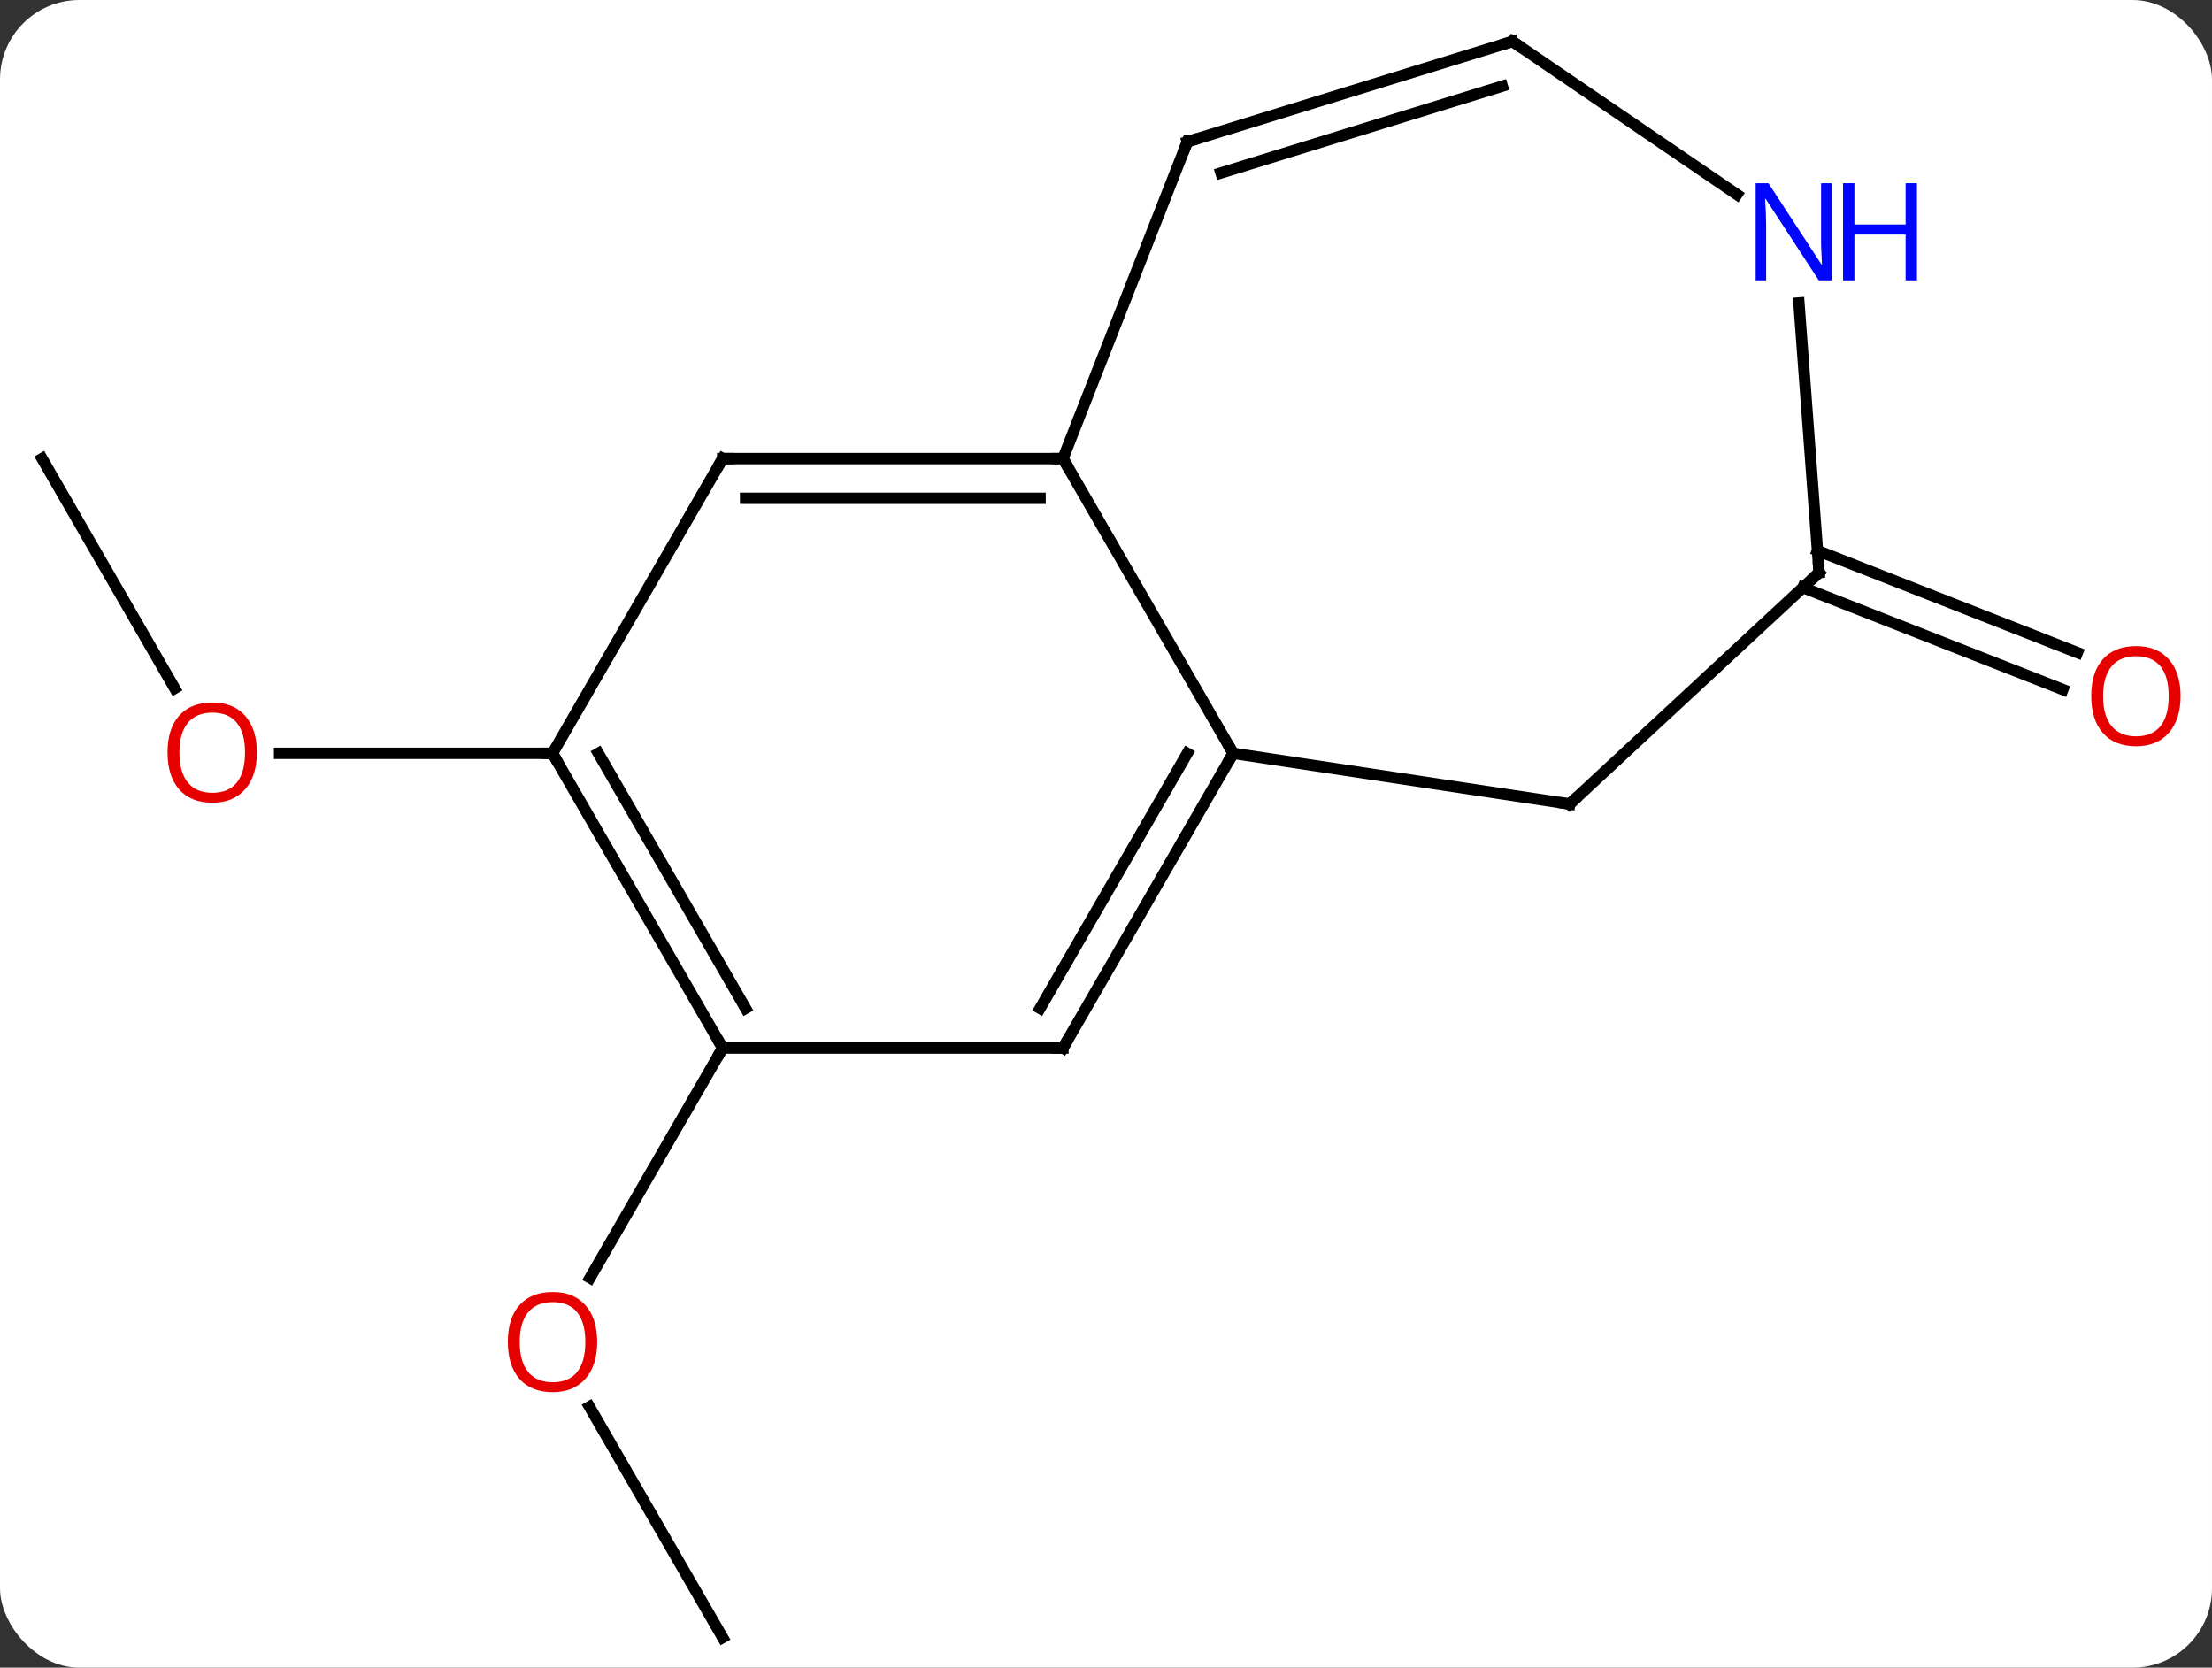 <svg width="195" viewBox="0 0 195 147" style="fill-opacity:1; color-rendering:auto; color-interpolation:auto; text-rendering:auto; stroke:black; stroke-linecap:square; stroke-miterlimit:10; shape-rendering:auto; stroke-opacity:1; fill:black; stroke-dasharray:none; font-weight:normal; stroke-width:1; font-family:'Open Sans'; font-style:normal; stroke-linejoin:miter; font-size:12; stroke-dashoffset:0; image-rendering:auto;" height="147" class="cas-substance-image" xmlns:xlink="http://www.w3.org/1999/xlink" xmlns="http://www.w3.org/2000/svg"><rect x="0" y="0" width="195" height="147" fill="#333333" stroke="none"/><svg class="cas-substance-single-component"><rect y="0" x="0" width="195" stroke="none" ry="7" rx="7" height="147" fill="white" class="cas-substance-group"/><svg y="0" x="0" width="195" viewBox="0 0 195 147" style="fill:black;" height="147" class="cas-substance-single-component-image"><svg><g><g transform="translate(96,74)" style="text-rendering:geometricPrecision; color-rendering:optimizeQuality; color-interpolation:linearRGB; stroke-linecap:butt; image-rendering:optimizeQuality;"><line y2="70.347" y1="50" x2="-32.292" x1="-44.038" style="fill:none;"/><line y2="18.384" y1="38.642" x2="-32.292" x1="-43.989" style="fill:none;"/><line y2="-25.466" y1="-16.475" x2="64.22" x1="87.132" style="fill:none;"/><line y2="-22.208" y1="-13.217" x2="62.941" x1="85.853" style="fill:none;"/><line y2="-33.576" y1="-13.324" x2="-92.292" x1="-80.599" style="fill:none;"/><line y2="-7.596" y1="-7.596" x2="-47.292" x1="-71.355" style="fill:none;"/><line y2="-33.576" y1="-7.596" x2="-2.292" x1="12.708" style="fill:none;"/><line y2="18.384" y1="-7.596" x2="-2.292" x1="12.708" style="fill:none;"/><line y2="14.884" y1="-7.596" x2="-4.313" x1="8.666" style="fill:none;"/><line y2="-3.126" y1="-7.596" x2="42.375" x1="12.708" style="fill:none;"/><line y2="-33.576" y1="-33.576" x2="-32.292" x1="-2.292" style="fill:none;"/><line y2="-30.076" y1="-30.076" x2="-30.271" x1="-4.313" style="fill:none;"/><line y2="-61.503" y1="-33.576" x2="8.67" x1="-2.292" style="fill:none;"/><line y2="18.384" y1="18.384" x2="-32.292" x1="-2.292" style="fill:none;"/><line y2="-23.529" y1="-3.126" x2="64.365" x1="42.375" style="fill:none;"/><line y2="-7.596" y1="-33.576" x2="-47.292" x1="-32.292" style="fill:none;"/><line y2="-70.347" y1="-61.503" x2="37.335" x1="8.67" style="fill:none;"/><line y2="-66.407" y1="-58.754" x2="36.436" x1="11.633" style="fill:none;"/><line y2="-7.596" y1="18.384" x2="-47.292" x1="-32.292" style="fill:none;"/><line y2="-7.596" y1="14.884" x2="-43.251" x1="-30.271" style="fill:none;"/><line y2="-47.294" y1="-23.529" x2="62.585" x1="64.365" style="fill:none;"/><line y2="-56.857" y1="-70.347" x2="57.12" x1="37.335" style="fill:none;"/></g><g transform="translate(96,74)" style="fill:rgb(230,0,0); text-rendering:geometricPrecision; color-rendering:optimizeQuality; image-rendering:optimizeQuality; font-family:'Open Sans'; stroke:rgb(230,0,0); color-interpolation:linearRGB;"><path style="stroke:none;" d="M-43.355 44.294 Q-43.355 46.356 -44.394 47.536 Q-45.433 48.716 -47.276 48.716 Q-49.167 48.716 -50.198 47.551 Q-51.23 46.387 -51.23 44.278 Q-51.23 42.184 -50.198 41.036 Q-49.167 39.887 -47.276 39.887 Q-45.417 39.887 -44.386 41.059 Q-43.355 42.231 -43.355 44.294 ZM-50.183 44.294 Q-50.183 46.028 -49.44 46.934 Q-48.698 47.841 -47.276 47.841 Q-45.855 47.841 -45.128 46.942 Q-44.401 46.044 -44.401 44.294 Q-44.401 42.559 -45.128 41.669 Q-45.855 40.778 -47.276 40.778 Q-48.698 40.778 -49.44 41.676 Q-50.183 42.575 -50.183 44.294 Z"/><path style="stroke:none;" d="M96.23 -12.64 Q96.23 -10.578 95.19 -9.398 Q94.151 -8.218 92.308 -8.218 Q90.417 -8.218 89.386 -9.383 Q88.355 -10.547 88.355 -12.656 Q88.355 -14.75 89.386 -15.898 Q90.417 -17.047 92.308 -17.047 Q94.167 -17.047 95.198 -15.875 Q96.23 -14.703 96.23 -12.64 ZM89.401 -12.64 Q89.401 -10.906 90.144 -10 Q90.886 -9.093 92.308 -9.093 Q93.73 -9.093 94.456 -9.992 Q95.183 -10.89 95.183 -12.64 Q95.183 -14.375 94.456 -15.265 Q93.73 -16.156 92.308 -16.156 Q90.886 -16.156 90.144 -15.258 Q89.401 -14.359 89.401 -12.64 Z"/><path style="stroke:none;" d="M-73.355 -7.666 Q-73.355 -5.604 -74.394 -4.424 Q-75.433 -3.244 -77.276 -3.244 Q-79.167 -3.244 -80.198 -4.409 Q-81.23 -5.573 -81.23 -7.682 Q-81.23 -9.776 -80.198 -10.924 Q-79.167 -12.073 -77.276 -12.073 Q-75.417 -12.073 -74.386 -10.901 Q-73.355 -9.729 -73.355 -7.666 ZM-80.183 -7.666 Q-80.183 -5.932 -79.44 -5.026 Q-78.698 -4.119 -77.276 -4.119 Q-75.855 -4.119 -75.128 -5.018 Q-74.401 -5.916 -74.401 -7.666 Q-74.401 -9.401 -75.128 -10.291 Q-75.855 -11.182 -77.276 -11.182 Q-78.698 -11.182 -79.44 -10.284 Q-80.183 -9.385 -80.183 -7.666 Z"/></g><g transform="translate(96,74)" style="stroke-linecap:butt; text-rendering:geometricPrecision; color-rendering:optimizeQuality; image-rendering:optimizeQuality; font-family:'Open Sans'; color-interpolation:linearRGB; stroke-miterlimit:5;"><path style="fill:none;" d="M12.458 -7.163 L12.708 -7.596 L12.458 -8.029"/><path style="fill:none;" d="M-2.792 -33.576 L-2.292 -33.576 L-2.042 -33.143"/><path style="fill:none;" d="M-2.042 17.951 L-2.292 18.384 L-2.792 18.384"/><path style="fill:none;" d="M41.881 -3.2 L42.375 -3.126 L42.742 -3.466"/><path style="fill:none;" d="M-31.792 -33.576 L-32.292 -33.576 L-32.542 -33.143"/><path style="fill:none;" d="M8.487 -61.038 L8.67 -61.503 L9.148 -61.65"/><path style="fill:none;" d="M-32.542 17.951 L-32.292 18.384 L-32.542 18.817"/><path style="fill:none;" d="M63.998 -23.189 L64.365 -23.529 L64.328 -24.028"/><path style="fill:none;" d="M-47.042 -7.163 L-47.292 -7.596 L-47.792 -7.596"/><path style="fill:none;" d="M36.857 -70.2 L37.335 -70.347 L37.748 -70.065"/><path style="fill:rgb(0,5,255); stroke:none;" d="M65.476 -49.289 L64.335 -49.289 L59.647 -56.476 L59.601 -56.476 Q59.694 -55.211 59.694 -54.164 L59.694 -49.289 L58.772 -49.289 L58.772 -57.851 L59.897 -57.851 L64.569 -50.695 L64.616 -50.695 Q64.616 -50.851 64.569 -51.711 Q64.522 -52.57 64.538 -52.945 L64.538 -57.851 L65.476 -57.851 L65.476 -49.289 Z"/><path style="fill:rgb(0,5,255); stroke:none;" d="M72.991 -49.289 L71.991 -49.289 L71.991 -53.32 L67.476 -53.32 L67.476 -49.289 L66.476 -49.289 L66.476 -57.851 L67.476 -57.851 L67.476 -54.211 L71.991 -54.211 L71.991 -57.851 L72.991 -57.851 L72.991 -49.289 Z"/></g></g></svg></svg></svg></svg>